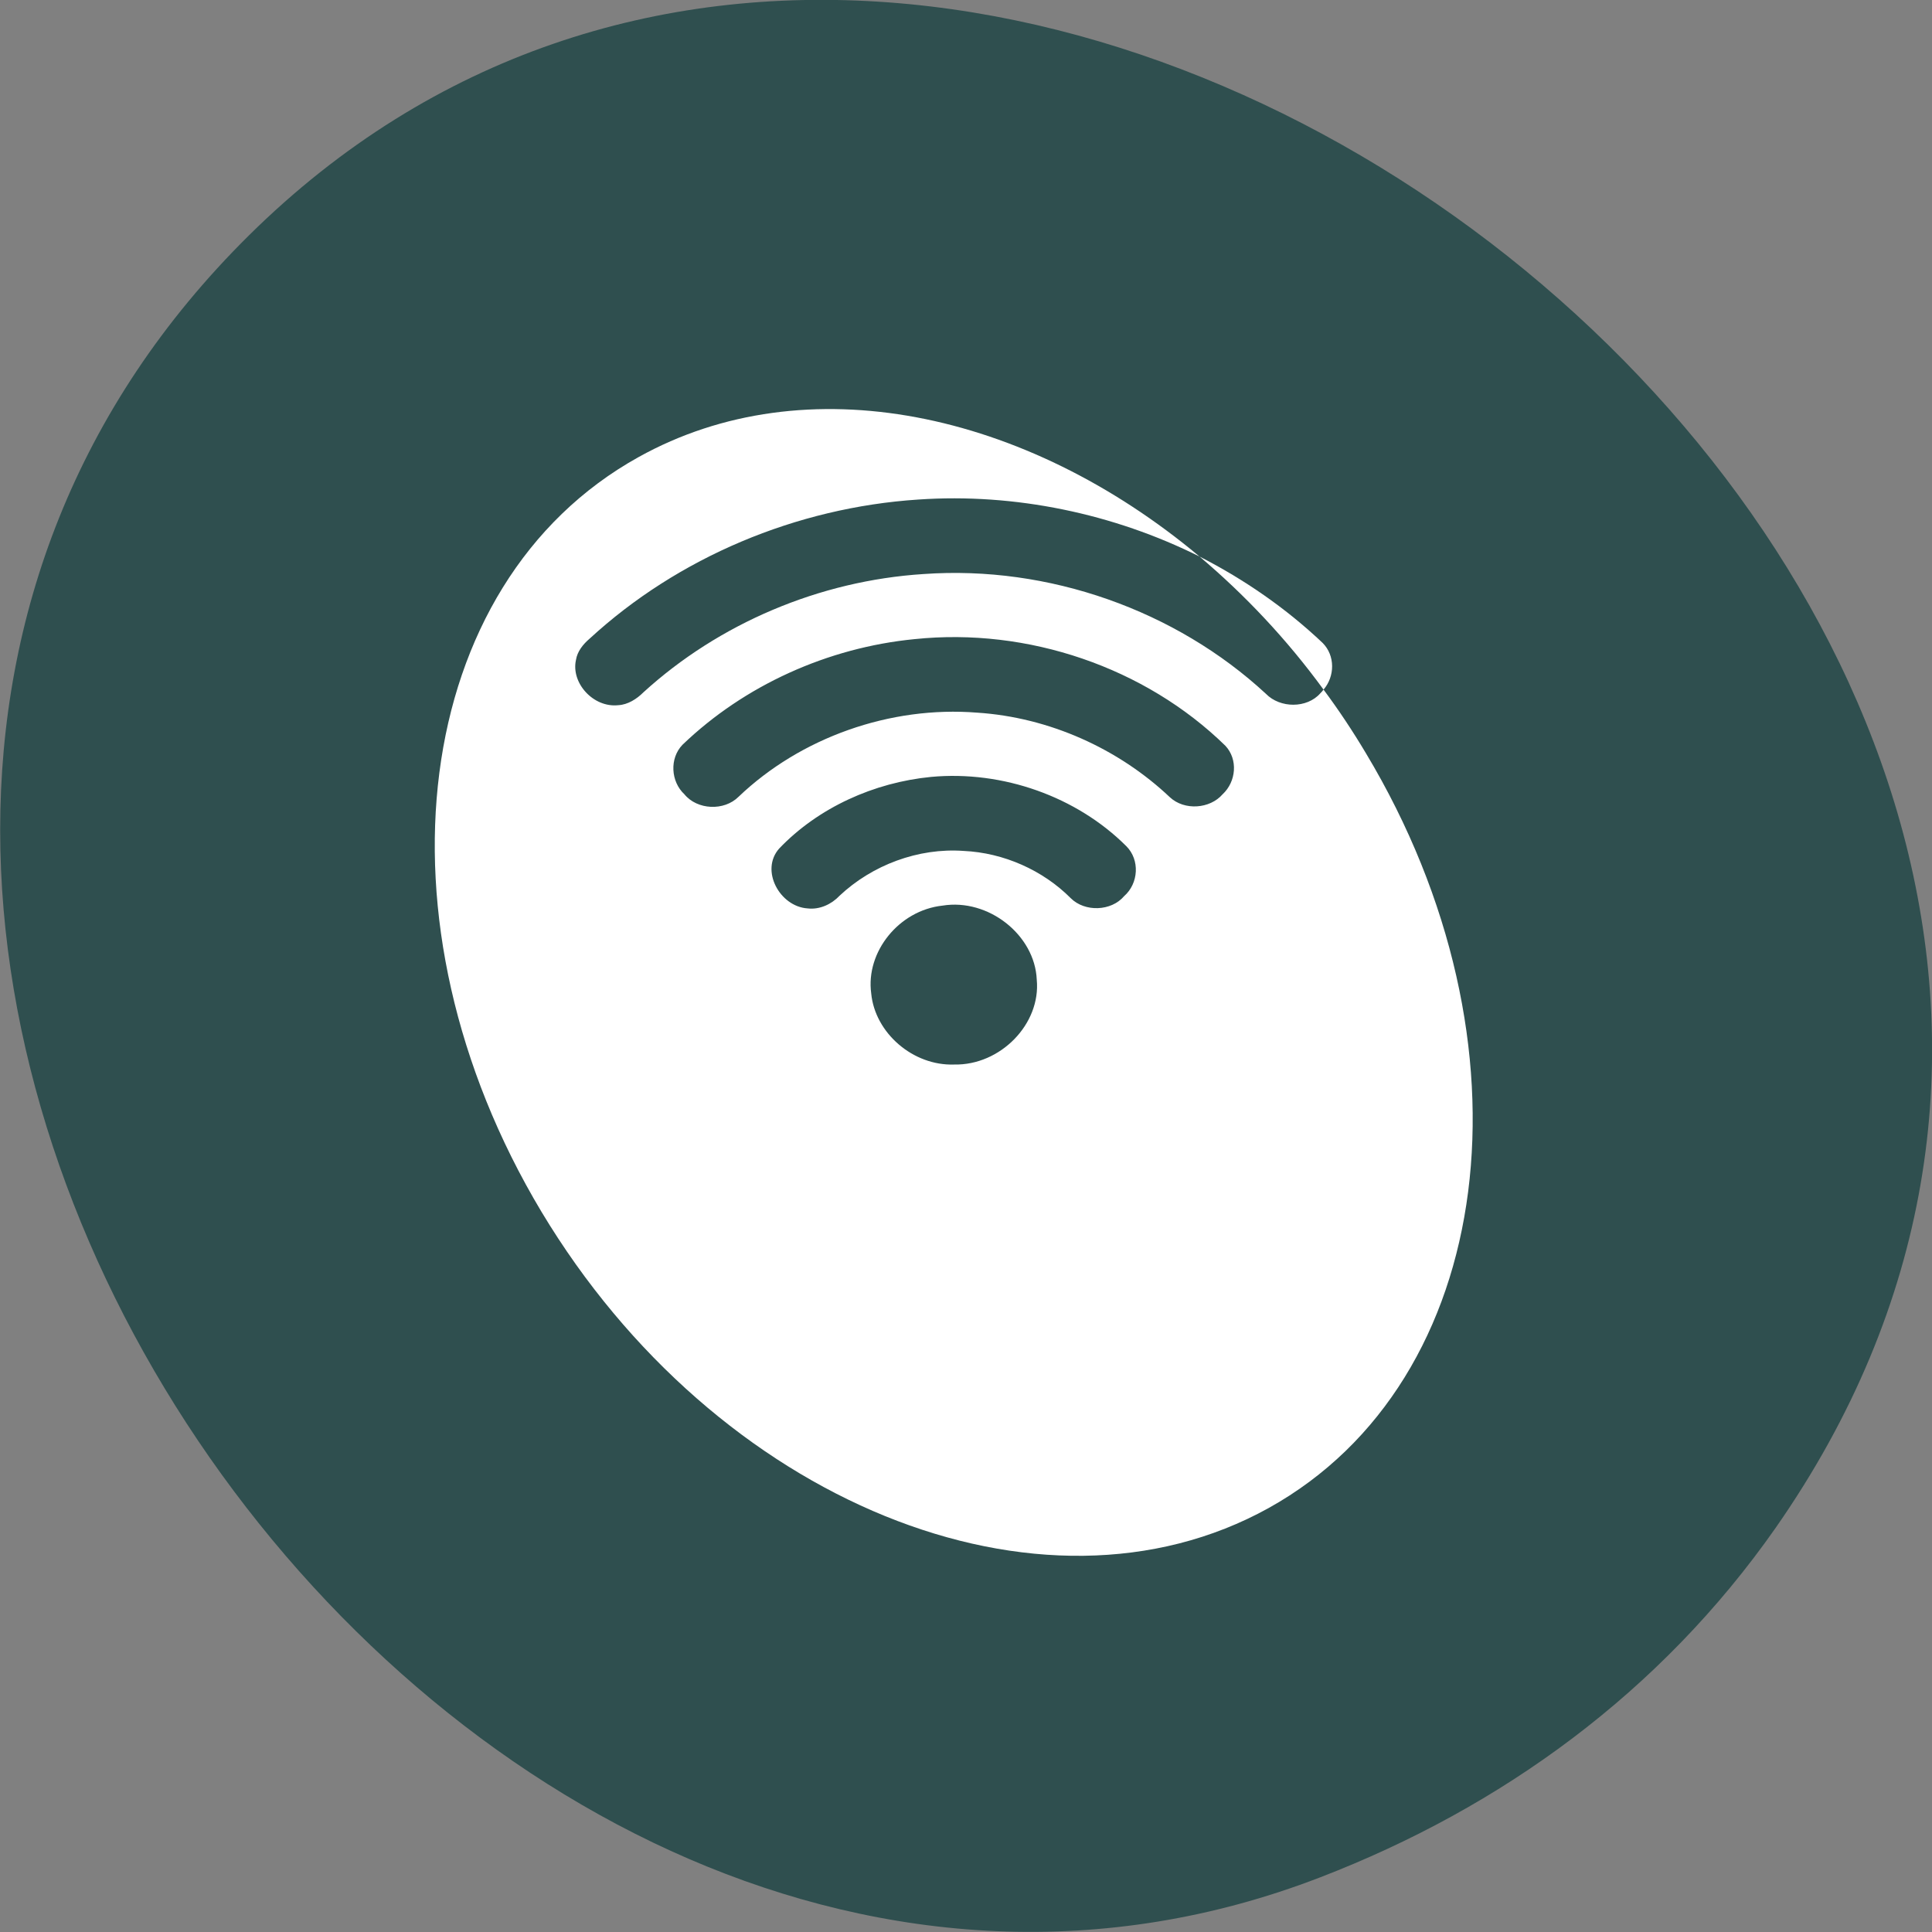 
<svg xmlns="http://www.w3.org/2000/svg" xmlns:xlink="http://www.w3.org/1999/xlink" width="16px" height="16px" viewBox="0 0 16 16" version="1.1">
<rect x="0" y="0" width="16" height="16" fill="#808080" stroke="none"/>
<g id="surface1">
<path style=" stroke:none;fill-rule:nonzero;fill:rgb(18.431%,30.98%,30.98%);fill-opacity:1;" d="M 14.703 12.656 C 19.906 5.211 8.188 -4.109 2.062 1.949 C -3.715 7.66 3.754 18.32 10.934 15.547 C 12.434 14.969 13.75 14.016 14.703 12.656 Z M 14.703 12.656 "/>
<path style=" stroke:none;fill-rule:nonzero;fill:rgb(100%,100%,100%);fill-opacity:1;" d="M 10.125 6.578 C 10.02 6.699 9.809 6.715 9.688 6.602 C 9.262 6.199 8.688 5.941 8.094 5.902 C 7.371 5.844 6.629 6.109 6.117 6.598 C 5.996 6.719 5.773 6.707 5.668 6.578 C 5.555 6.473 5.543 6.281 5.652 6.168 C 6.164 5.676 6.855 5.363 7.574 5.293 C 8.512 5.195 9.484 5.527 10.148 6.176 C 10.254 6.289 10.238 6.473 10.125 6.578 M 9.309 7.422 C 9.203 7.547 8.984 7.555 8.867 7.438 C 8.637 7.207 8.312 7.062 7.98 7.047 C 7.605 7.02 7.223 7.164 6.953 7.418 C 6.887 7.488 6.789 7.535 6.688 7.523 C 6.457 7.508 6.293 7.207 6.453 7.027 C 6.777 6.688 7.238 6.48 7.711 6.434 C 8.305 6.379 8.918 6.598 9.328 7.008 C 9.441 7.121 9.43 7.316 9.309 7.422 M 7.902 8.816 C 7.562 8.828 7.246 8.555 7.215 8.227 C 7.168 7.883 7.445 7.539 7.805 7.5 C 8.184 7.438 8.57 7.742 8.586 8.113 C 8.621 8.48 8.285 8.824 7.902 8.816 M 11.312 6.238 C 11.203 6.055 11.086 5.879 10.961 5.711 C 10.953 5.723 10.945 5.73 10.934 5.742 C 10.824 5.867 10.602 5.867 10.484 5.746 C 9.738 5.055 8.684 4.68 7.648 4.754 C 6.785 4.809 5.953 5.164 5.328 5.734 C 5.273 5.789 5.199 5.836 5.121 5.84 C 4.914 5.863 4.727 5.656 4.77 5.465 C 4.781 5.395 4.828 5.336 4.883 5.289 C 5.613 4.617 6.594 4.203 7.605 4.137 C 8.406 4.082 9.223 4.254 9.934 4.609 C 8.492 3.402 6.672 3.016 5.289 3.785 C 3.402 4.832 3.043 7.629 4.484 10.035 C 5.926 12.438 8.621 13.535 10.508 12.488 C 12.395 11.438 12.754 8.641 11.312 6.238 "/>
<path style=" stroke:none;fill-rule:nonzero;fill:rgb(100%,100%,100%);fill-opacity:1;" d="M 10.961 5.711 C 11.055 5.602 11.059 5.43 10.953 5.324 C 10.652 5.039 10.309 4.801 9.934 4.609 C 10.309 4.926 10.656 5.293 10.961 5.711 "/>
</g>
</svg>
